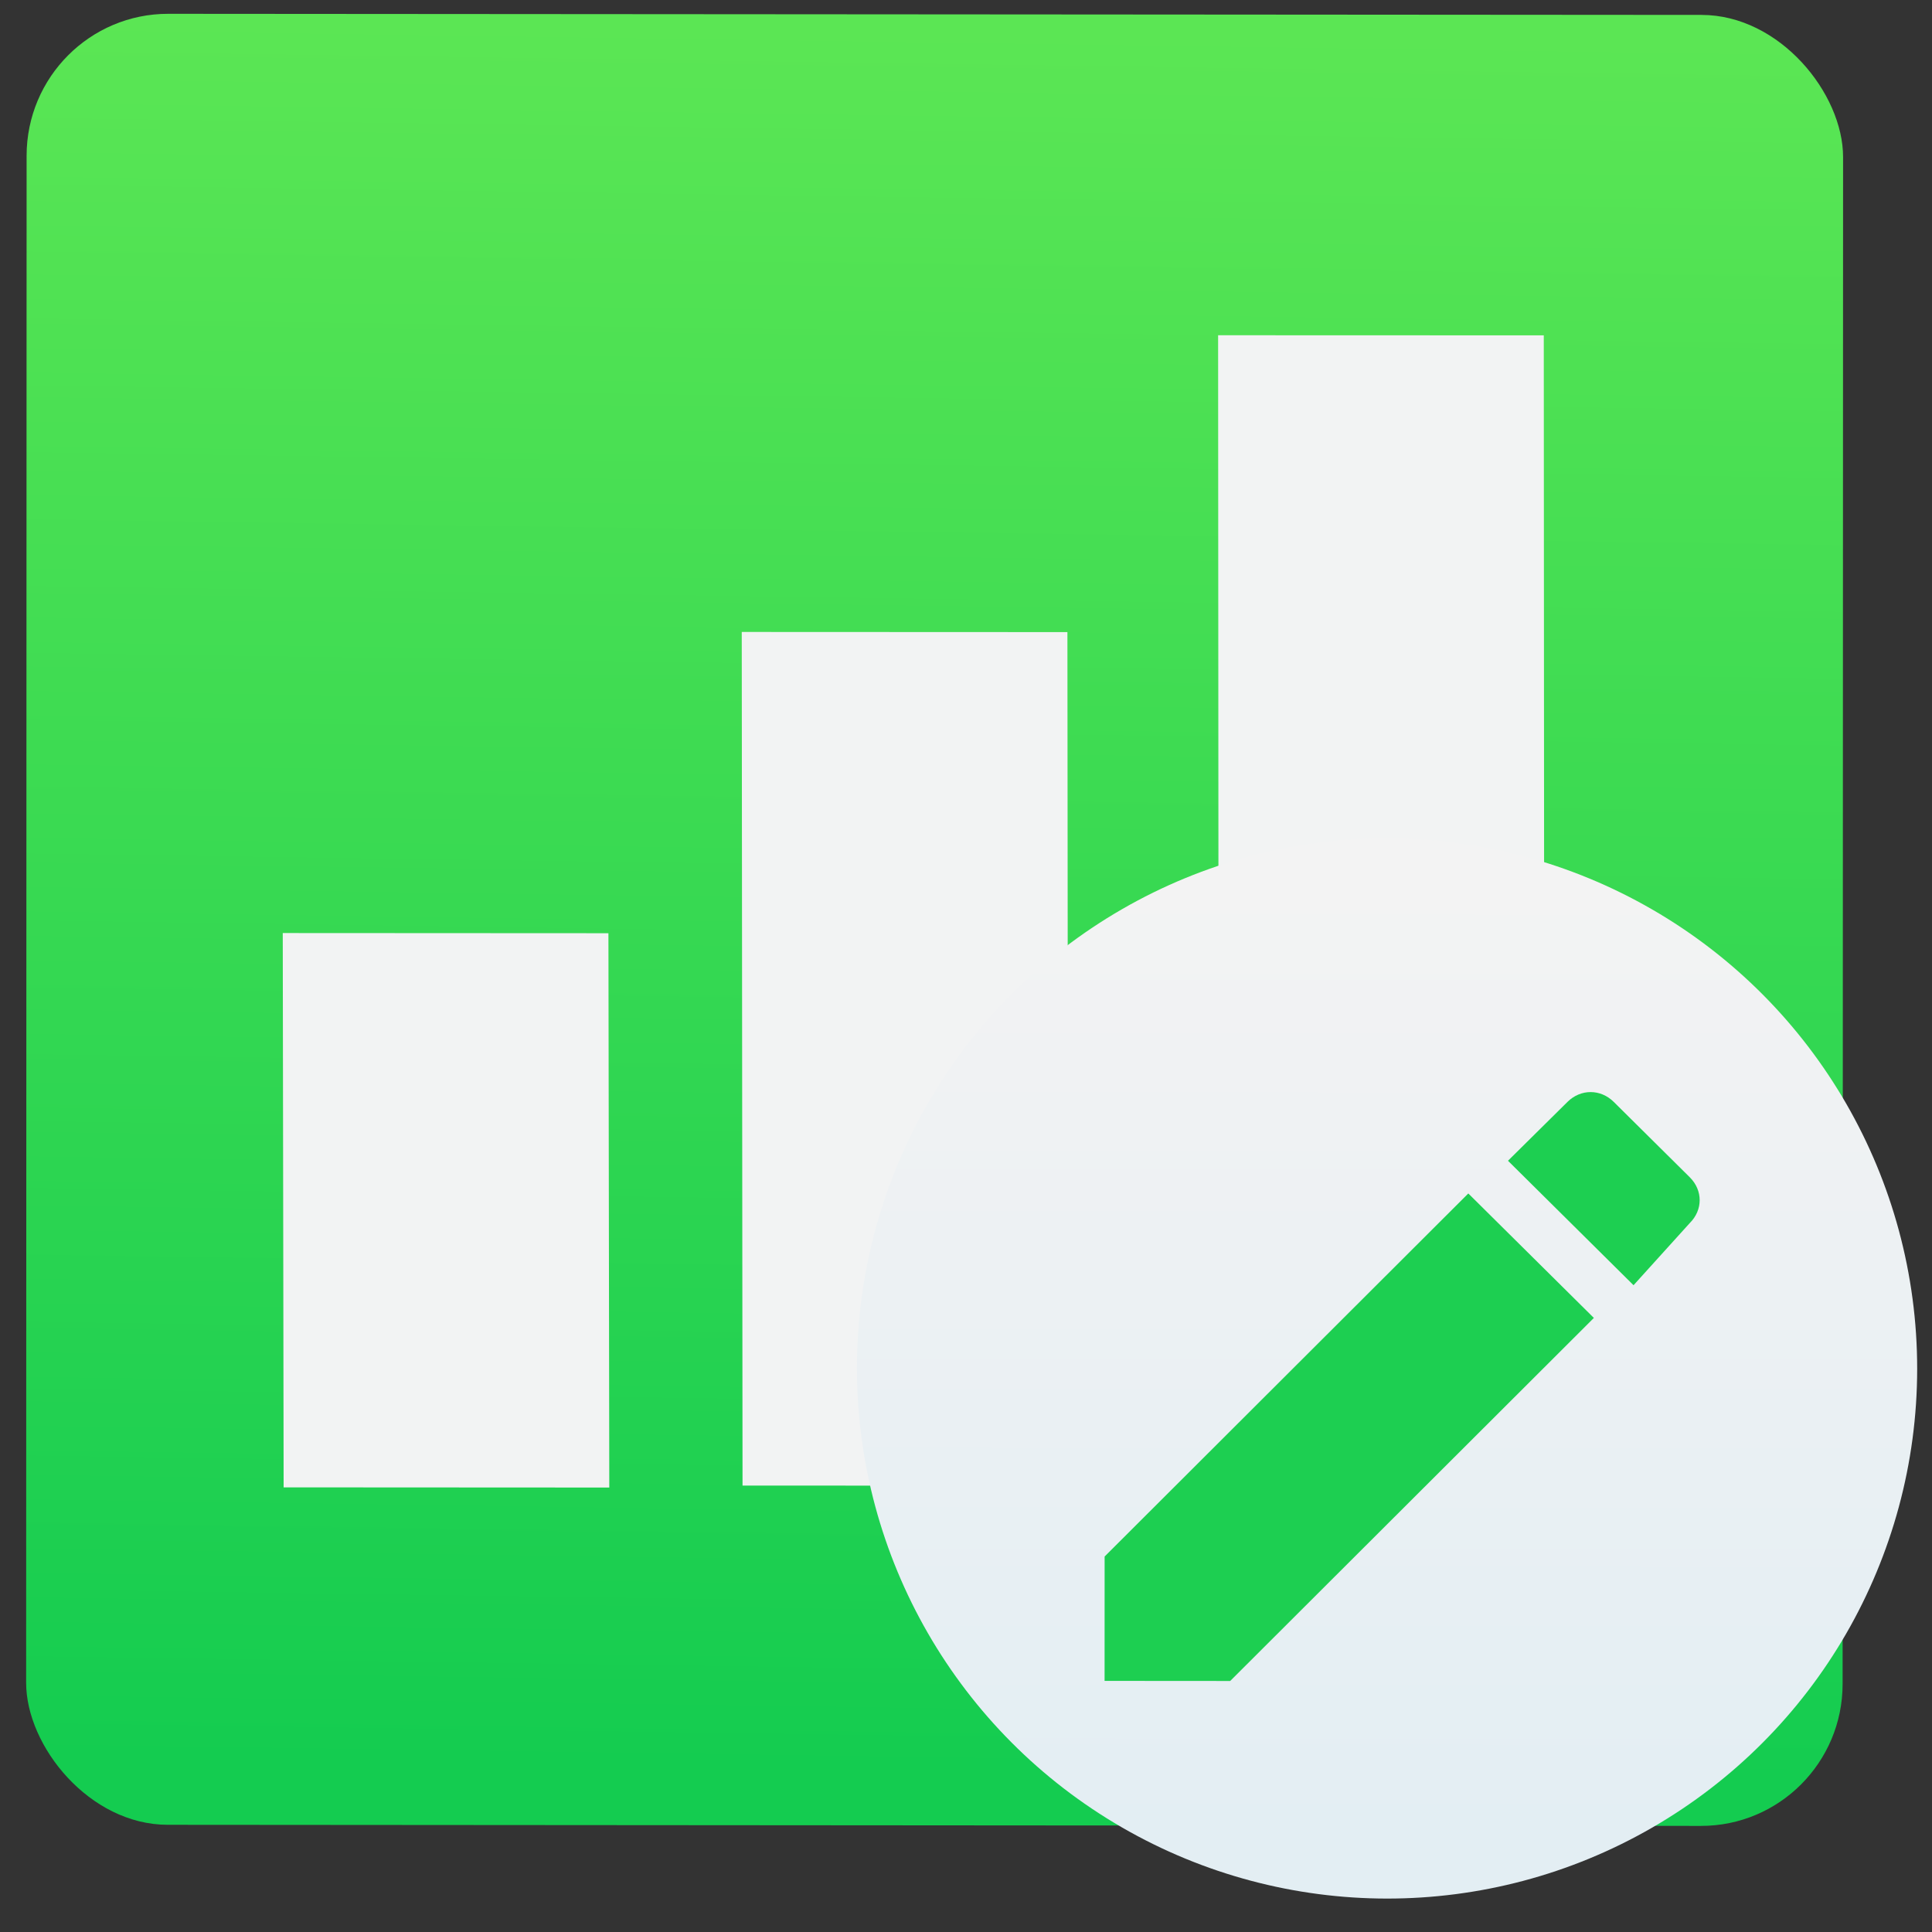 <svg xmlns="http://www.w3.org/2000/svg" xmlns:svg="http://www.w3.org/2000/svg" xmlns:xlink="http://www.w3.org/1999/xlink" id="svg5453" width="48" height="48" version="1.1"><rect width="100%" height="100%" fill="#333333" stroke="none"/><defs id="defs5455"><linearGradient id="linearGradient4243"><stop id="stop4245" offset="0" stop-color="#e3203a" stop-opacity="1"/><stop id="stop4247" offset="1" stop-color="#fd5420" stop-opacity="1"/></linearGradient><linearGradient id="linearGradient4479"><stop id="stop4481" offset="0" stop-color="#e3eef3" stop-opacity="1"/><stop id="stop4483" offset="1" stop-color="#f3f3f3" stop-opacity="1"/></linearGradient><linearGradient id="linearGradient4155" x1="371.476" x2="371.476" y1="473.938" y2="253.929" gradientTransform="matrix(0.262,0,0,0.262,-44.879,141.032)" gradientUnits="userSpaceOnUse" xlink:href="#linearGradient4479"/><linearGradient id="linearGradient4380" x1="0" x2="459" y1="229.5" y2="229.5" gradientUnits="userSpaceOnUse" xlink:href="#linearGradient4243"/><linearGradient id="linearGradient4382" x1="0" x2="459" y1="229.5" y2="229.5" gradientUnits="userSpaceOnUse" xlink:href="#linearGradient4243"/><linearGradient id="linearGradient4384" x1="0" x2="459" y1="229.5" y2="229.5" gradientUnits="userSpaceOnUse" xlink:href="#linearGradient4243"/><linearGradient id="linearGradient4386" x1="0" x2="459" y1="229.5" y2="229.5" gradientUnits="userSpaceOnUse" xlink:href="#linearGradient4243"/><linearGradient id="linearGradient4388" x1="0" x2="459" y1="229.5" y2="229.5" gradientUnits="userSpaceOnUse" xlink:href="#linearGradient4243"/><linearGradient id="linearGradient4390" x1="0" x2="459" y1="229.5" y2="229.5" gradientUnits="userSpaceOnUse" xlink:href="#linearGradient4243"/><linearGradient id="linearGradient4392" x1="0" x2="459" y1="229.5" y2="229.5" gradientUnits="userSpaceOnUse" xlink:href="#linearGradient4243"/><linearGradient id="linearGradient4394" x1="0" x2="459" y1="229.5" y2="229.5" gradientUnits="userSpaceOnUse" xlink:href="#linearGradient4243"/><linearGradient id="linearGradient4396" x1="0" x2="459" y1="229.5" y2="229.5" gradientUnits="userSpaceOnUse" xlink:href="#linearGradient4243"/><linearGradient id="linearGradient4398" x1="0" x2="459" y1="229.5" y2="229.5" gradientUnits="userSpaceOnUse" xlink:href="#linearGradient4243"/><linearGradient id="linearGradient4400" x1="0" x2="459" y1="229.5" y2="229.5" gradientUnits="userSpaceOnUse" xlink:href="#linearGradient4243"/><linearGradient id="linearGradient4402" x1="0" x2="459" y1="229.5" y2="229.5" gradientUnits="userSpaceOnUse" xlink:href="#linearGradient4243"/><linearGradient id="linearGradient4404" x1="0" x2="459" y1="229.5" y2="229.5" gradientUnits="userSpaceOnUse" xlink:href="#linearGradient4243"/><linearGradient id="linearGradient4406" x1="0" x2="459" y1="229.5" y2="229.5" gradientUnits="userSpaceOnUse" xlink:href="#linearGradient4243"/><linearGradient id="linearGradient4408" x1="0" x2="459" y1="229.5" y2="229.5" gradientUnits="userSpaceOnUse" xlink:href="#linearGradient4243"/><linearGradient id="linearGradient4158"><stop id="stop4160" offset="0" stop-color="#14cc50" stop-opacity="1"/><stop id="stop4162" offset="1" stop-color="#5be654" stop-opacity="1"/></linearGradient><linearGradient id="linearGradient4212" x1="-112.525" x2="-111.092" y1="260.254" y2="154.581" gradientTransform="translate(131.125,1.007)" gradientUnits="userSpaceOnUse" xlink:href="#linearGradient4158"/></defs><g id="layer1" transform="translate(-384.571,-499.798)"><g id="g4470" transform="matrix(1.338,-0.32,0.32,1.338,-356.737,-37.003)"><g id="g7486" transform="matrix(0.262,0.026,-0.026,0.262,404.047,465.901)"><g id="g4236" transform="matrix(0.988,0.135,-0.135,0.991,25.55,-23.97)"><g id="g5130" transform="matrix(1.081,0,0,1.081,160.145,-15.53)"><g id="g4197" transform="matrix(1.044,0,0,1.044,-2.043,-11.964)"><rect id="rect4204" width="110.713" height="110.051" x="-31.273" y="154.679" fill="url(#linearGradient4212)" fill-opacity="1" stroke="none" stroke-dasharray="none" stroke-dashoffset="0" stroke-linecap="round" stroke-linejoin="round" stroke-miterlimit="4" stroke-opacity="1" stroke-width=".6" opacity="1" ry="8.63" transform="matrix(1,7.591955e-4,-7.5919486e-4,1,0,0)"/><g id="g4400-5" fill="#f2f3f3" fill-opacity="1" transform="matrix(-4.2791162e-4,-6.463,8.901,0.003,-9112.29,189.398)"><rect id="rect4315-4-5" width="5.212" height="2.23" x="-7.662" y="1021.96" fill="#f2f3f3" fill-opacity="1" stroke="none" stroke-dasharray="none" stroke-linecap="round" stroke-linejoin="round" stroke-miterlimit="4" stroke-opacity="1" stroke-width="1.026" opacity="1" rx="0" ry=".312" transform="matrix(1,-7.6878319e-4,-3.3676924e-4,1,0,0)"/><rect id="rect4315-4-4-2" width="8.026" height="2.23" x="-7.788" y="1025.106" fill="#f2f3f3" fill-opacity="1" stroke="none" stroke-dasharray="none" stroke-linecap="round" stroke-linejoin="round" stroke-miterlimit="4" stroke-opacity="1" stroke-width="1.026" opacity="1" rx="0" ry=".312" transform="matrix(1,-2.8909269e-4,-1.9501793e-4,1,0,0)"/><rect id="rect4315-4-4-1-5" width="10.841" height="2.23" x="-7.957" y="1028.369" fill="#f2f3f3" fill-opacity="1" stroke="none" stroke-dasharray="none" stroke-linecap="round" stroke-linejoin="round" stroke-miterlimit="4" stroke-opacity="1" stroke-width="1.026" opacity="1" rx="0" ry=".312" transform="matrix(1,-5.8462971e-5,-5.3266634e-5,1,0,0)"/></g><ellipse id="path3340" cx="51.669" cy="236.944" fill="url(#linearGradient4155)" fill-opacity="1" stroke="none" stroke-dasharray="none" stroke-dashoffset="0" stroke-linecap="butt" stroke-linejoin="miter" stroke-miterlimit="4" stroke-opacity="1" stroke-width="5.238" opacity="1" rx="32.31" ry="32.216" transform="matrix(1,7.591956e-4,-7.5919311e-4,1,0,0)"/><g id="create" fill="#1dcf51" fill-opacity="1" transform="matrix(0.079,5.9667259e-5,-5.9494464e-5,0.078,34.291,220.168)"><path id="path4257" fill="#1dcf51" fill-opacity="1" d="M 0,362.1 0,459 96.9,459 377.4,175.95 280.5,79.05 0,362.1 Z M 451.35,102 c 10.2,-10.2 10.2,-25.5 0,-35.7 L 392.7,7.649 c -10.2,-10.2 -25.5,-10.2 -35.7,0 l -45.9,45.9 96.9,96.9 L 451.35,102 Z"/></g></g></g></g></g></g></g></svg>